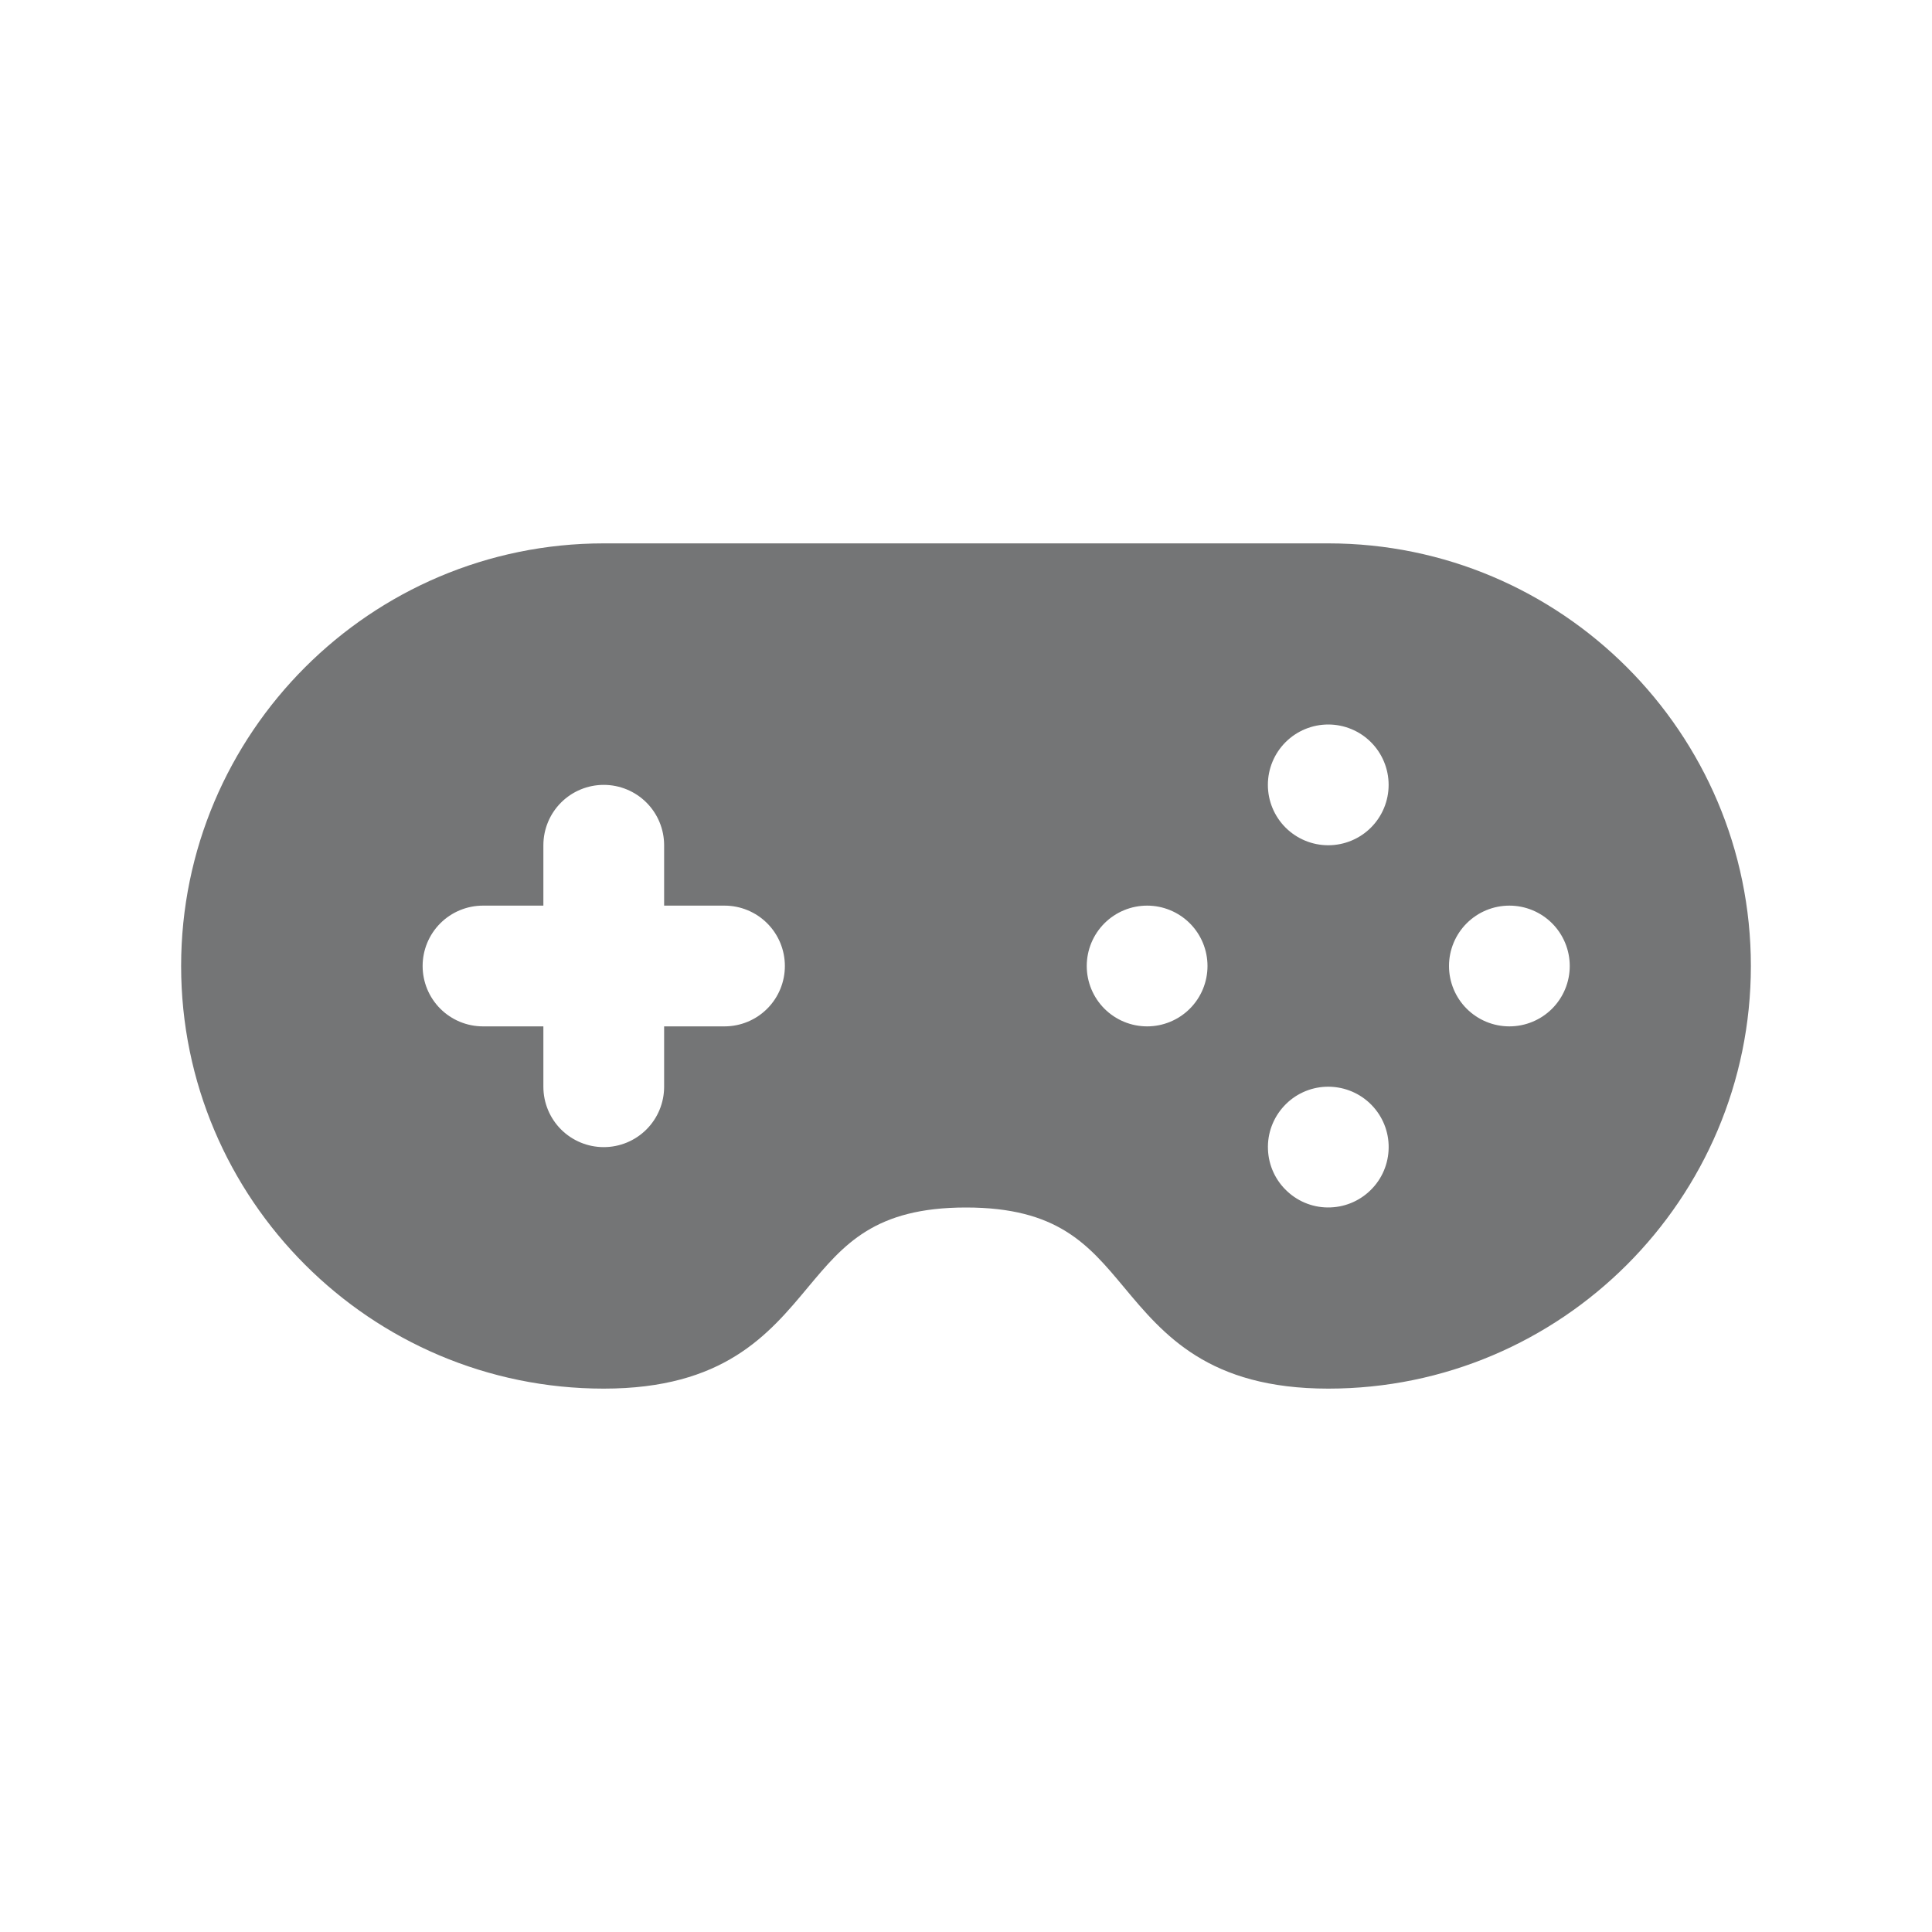 <svg width="20" height="20" viewBox="0 0 20 20" fill="none" xmlns="http://www.w3.org/2000/svg">
<path d="M15.625 10.625C15.459 10.625 15.3 10.559 15.183 10.442C15.066 10.325 15 10.166 15 10C15 9.834 15.066 9.675 15.183 9.558C15.3 9.441 15.459 9.375 15.625 9.375C15.791 9.375 15.95 9.441 16.067 9.558C16.184 9.675 16.25 9.834 16.25 10C16.25 10.166 16.184 10.325 16.067 10.442C15.95 10.559 15.791 10.625 15.625 10.625ZM13.75 8.75C13.584 8.75 13.425 8.684 13.308 8.567C13.191 8.45 13.125 8.291 13.125 8.125C13.125 7.959 13.191 7.8 13.308 7.683C13.425 7.566 13.584 7.5 13.75 7.5C13.916 7.5 14.075 7.566 14.192 7.683C14.309 7.8 14.375 7.959 14.375 8.125C14.375 8.291 14.309 8.45 14.192 8.567C14.075 8.684 13.916 8.75 13.75 8.75ZM13.774 12.499C13.609 12.506 13.447 12.446 13.326 12.333C13.204 12.221 13.132 12.064 13.126 11.899C13.119 11.733 13.179 11.572 13.292 11.45C13.404 11.328 13.561 11.256 13.726 11.25C13.892 11.244 14.053 11.303 14.175 11.416C14.297 11.529 14.369 11.685 14.375 11.851C14.381 12.016 14.322 12.178 14.209 12.299C14.096 12.421 13.94 12.493 13.774 12.499ZM11.875 10.625C11.709 10.625 11.55 10.559 11.433 10.442C11.316 10.325 11.25 10.166 11.25 10C11.25 9.834 11.316 9.675 11.433 9.558C11.55 9.441 11.709 9.375 11.875 9.375C12.041 9.375 12.2 9.441 12.317 9.558C12.434 9.675 12.5 9.834 12.5 10C12.5 10.166 12.434 10.325 12.317 10.442C12.2 10.559 12.041 10.625 11.875 10.625ZM7.5 10.625H6.875V11.25C6.875 11.416 6.809 11.575 6.692 11.692C6.575 11.809 6.416 11.875 6.25 11.875C6.084 11.875 5.925 11.809 5.808 11.692C5.691 11.575 5.625 11.416 5.625 11.25V10.625H5C4.834 10.625 4.675 10.559 4.558 10.442C4.441 10.325 4.375 10.166 4.375 10C4.375 9.834 4.441 9.675 4.558 9.558C4.675 9.441 4.834 9.375 5 9.375H5.625V8.75C5.625 8.584 5.691 8.425 5.808 8.308C5.925 8.191 6.084 8.125 6.25 8.125C6.416 8.125 6.575 8.191 6.692 8.308C6.809 8.425 6.875 8.584 6.875 8.75V9.375H7.5C7.666 9.375 7.825 9.441 7.942 9.558C8.059 9.675 8.125 9.834 8.125 10C8.125 10.166 8.059 10.325 7.942 10.442C7.825 10.559 7.666 10.625 7.5 10.625ZM13.75 5.625H6.25C3.837 5.625 1.875 7.588 1.875 10C1.875 12.412 3.837 14.375 6.25 14.375C7.49 14.375 7.955 13.817 8.365 13.325C8.734 12.883 9.053 12.5 10 12.5C10.947 12.5 11.266 12.883 11.635 13.325C12.045 13.817 12.51 14.375 13.75 14.375C16.163 14.375 18.125 12.412 18.125 10C18.125 7.588 16.163 5.625 13.75 5.625Z" fill="#747576"/>
</svg>
